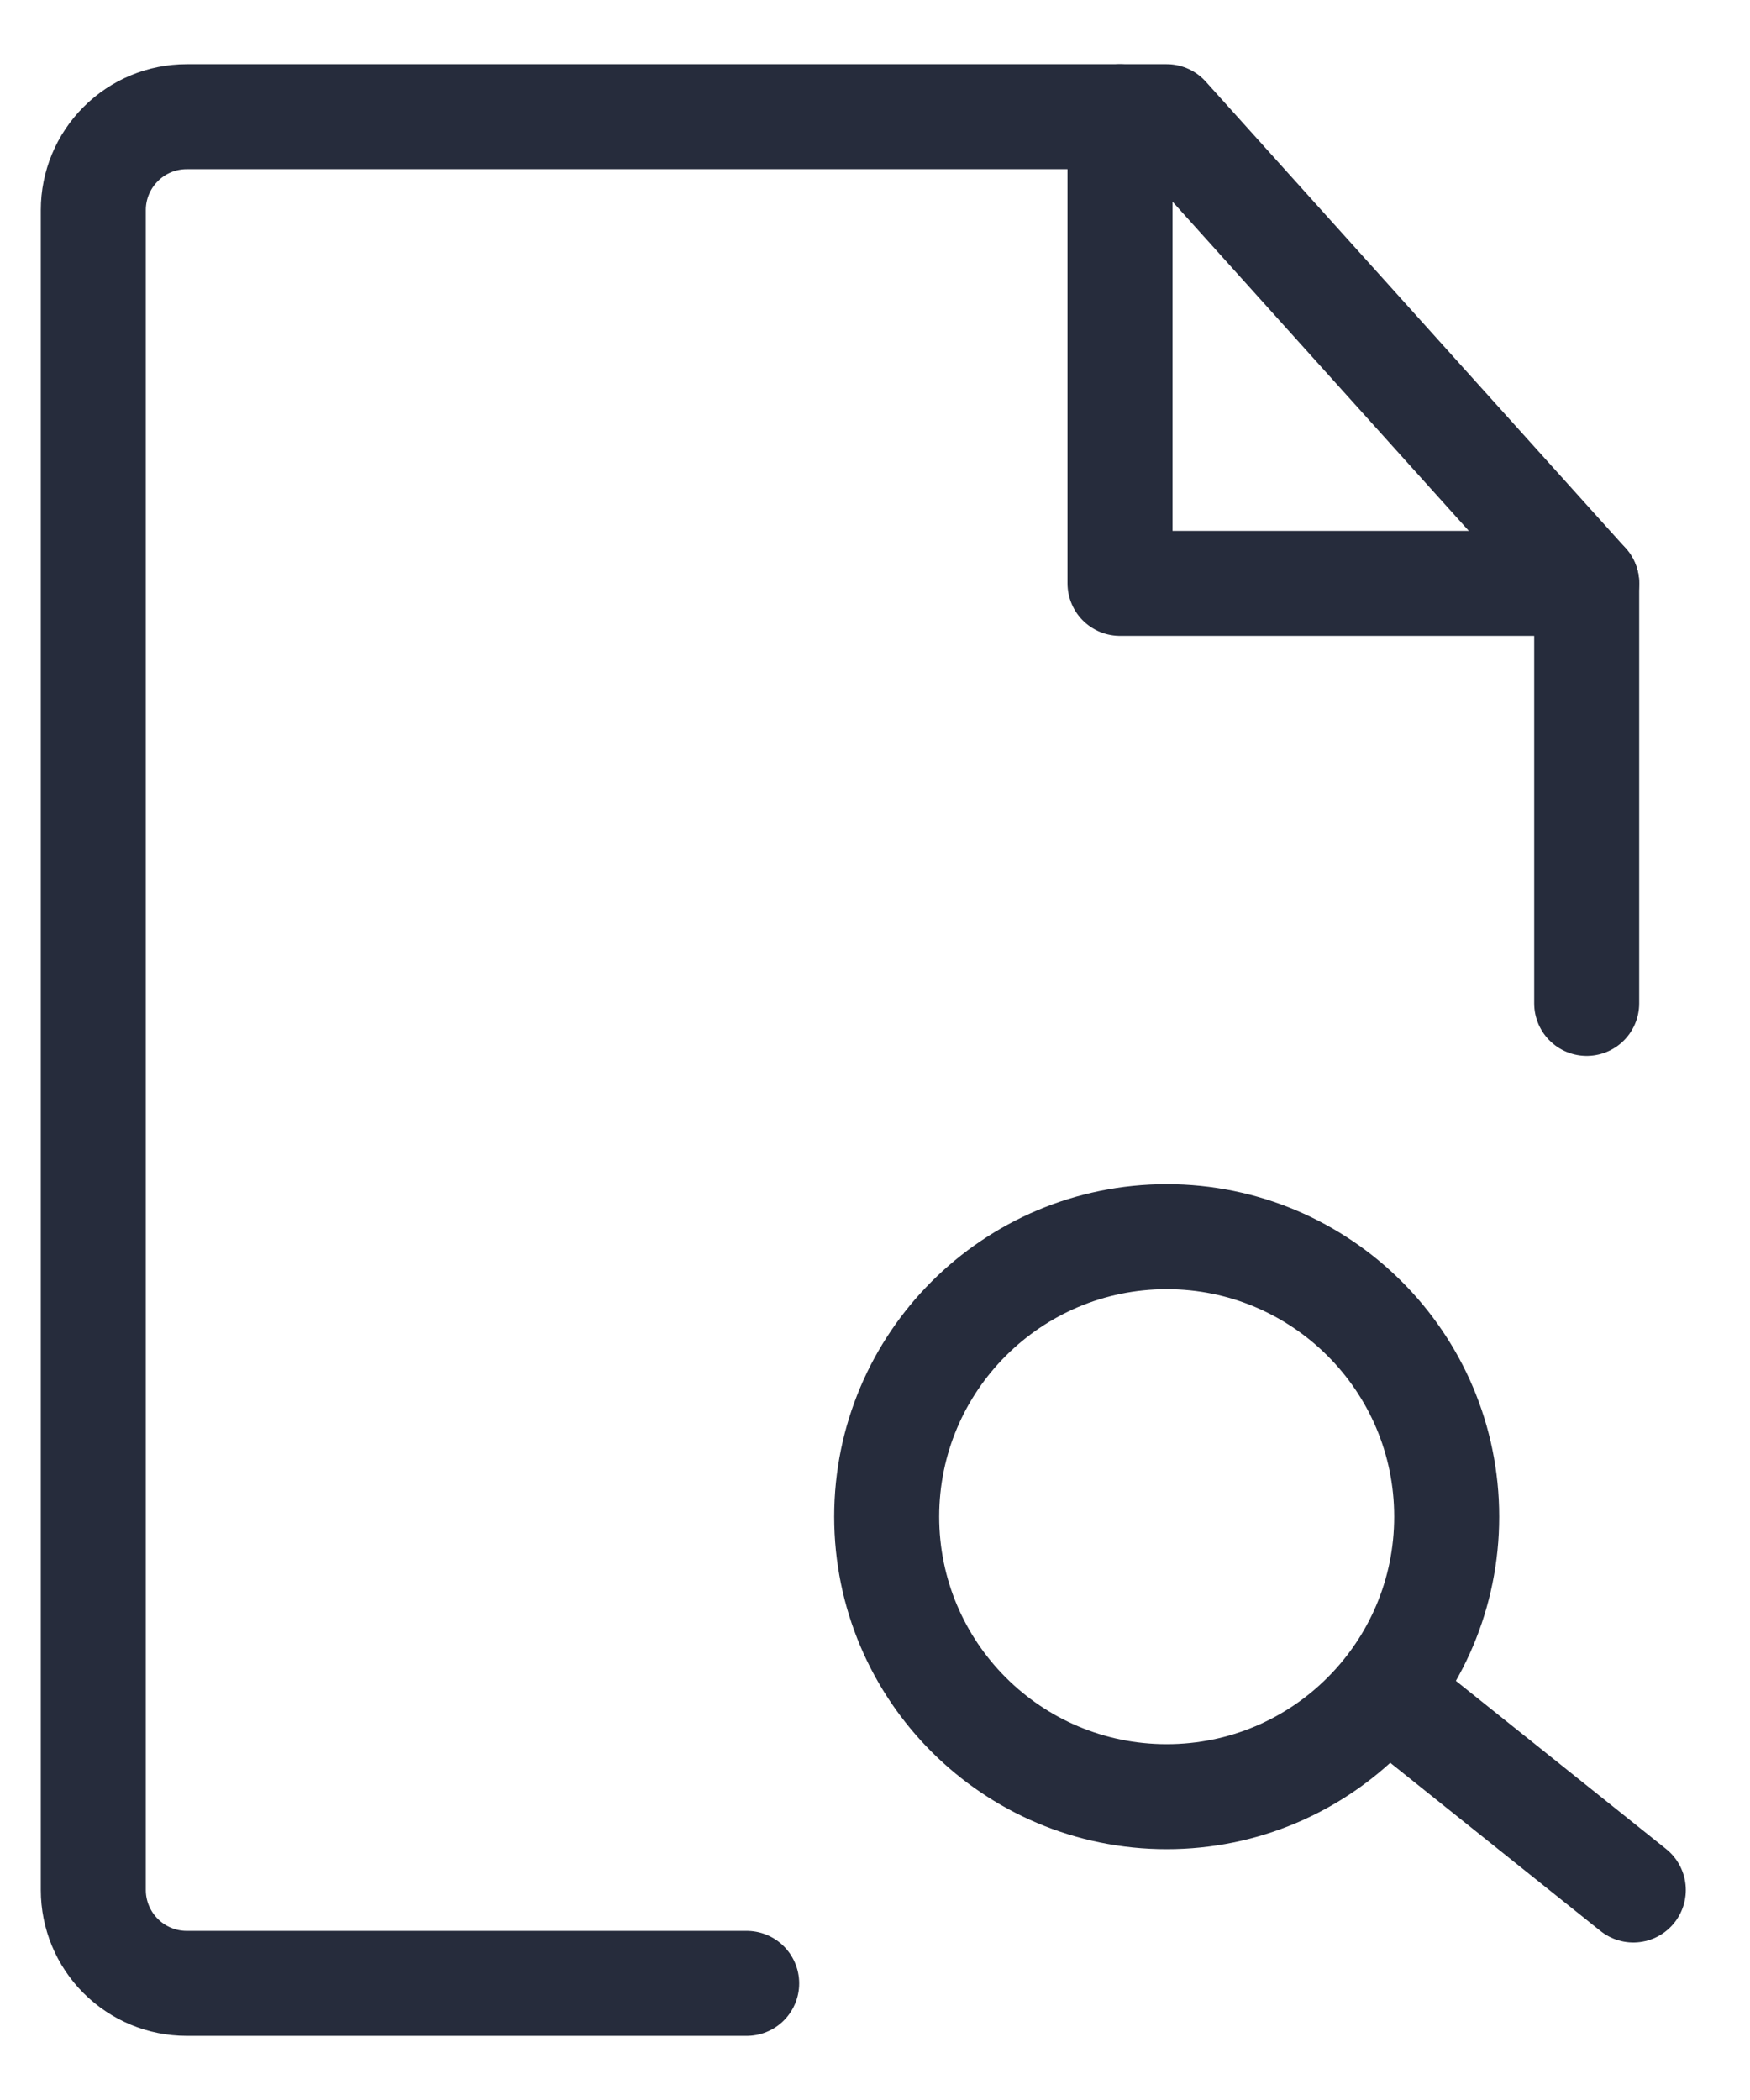 <svg width="25" height="30" viewBox="0 0 25 30" fill="none" xmlns="http://www.w3.org/2000/svg">
<path d="M22.667 14.334V8.334L16.667 1.667H2.667C2.313 1.667 1.974 1.807 1.724 2.058C1.474 2.308 1.333 2.647 1.333 3V27C1.333 27.354 1.474 27.693 1.724 27.943C1.974 28.193 2.313 28.334 2.667 28.334H10.667" stroke="#262C3C" stroke-width="1.5" stroke-linecap="round" stroke-linejoin="round"/>
<path d="M16.667 25.667C18.876 25.667 20.667 23.876 20.667 21.667C20.667 19.458 18.876 17.667 16.667 17.667C14.458 17.667 12.667 19.458 12.667 21.667C12.667 23.876 14.458 25.667 16.667 25.667Z" stroke="#262C3C" stroke-width="1.5"/>
<path d="M20 24.334L23.333 27M16 1.667V8.334H22.667" stroke="#262C3C" stroke-width="1.5" stroke-linecap="round" stroke-linejoin="round"/>
</svg>

